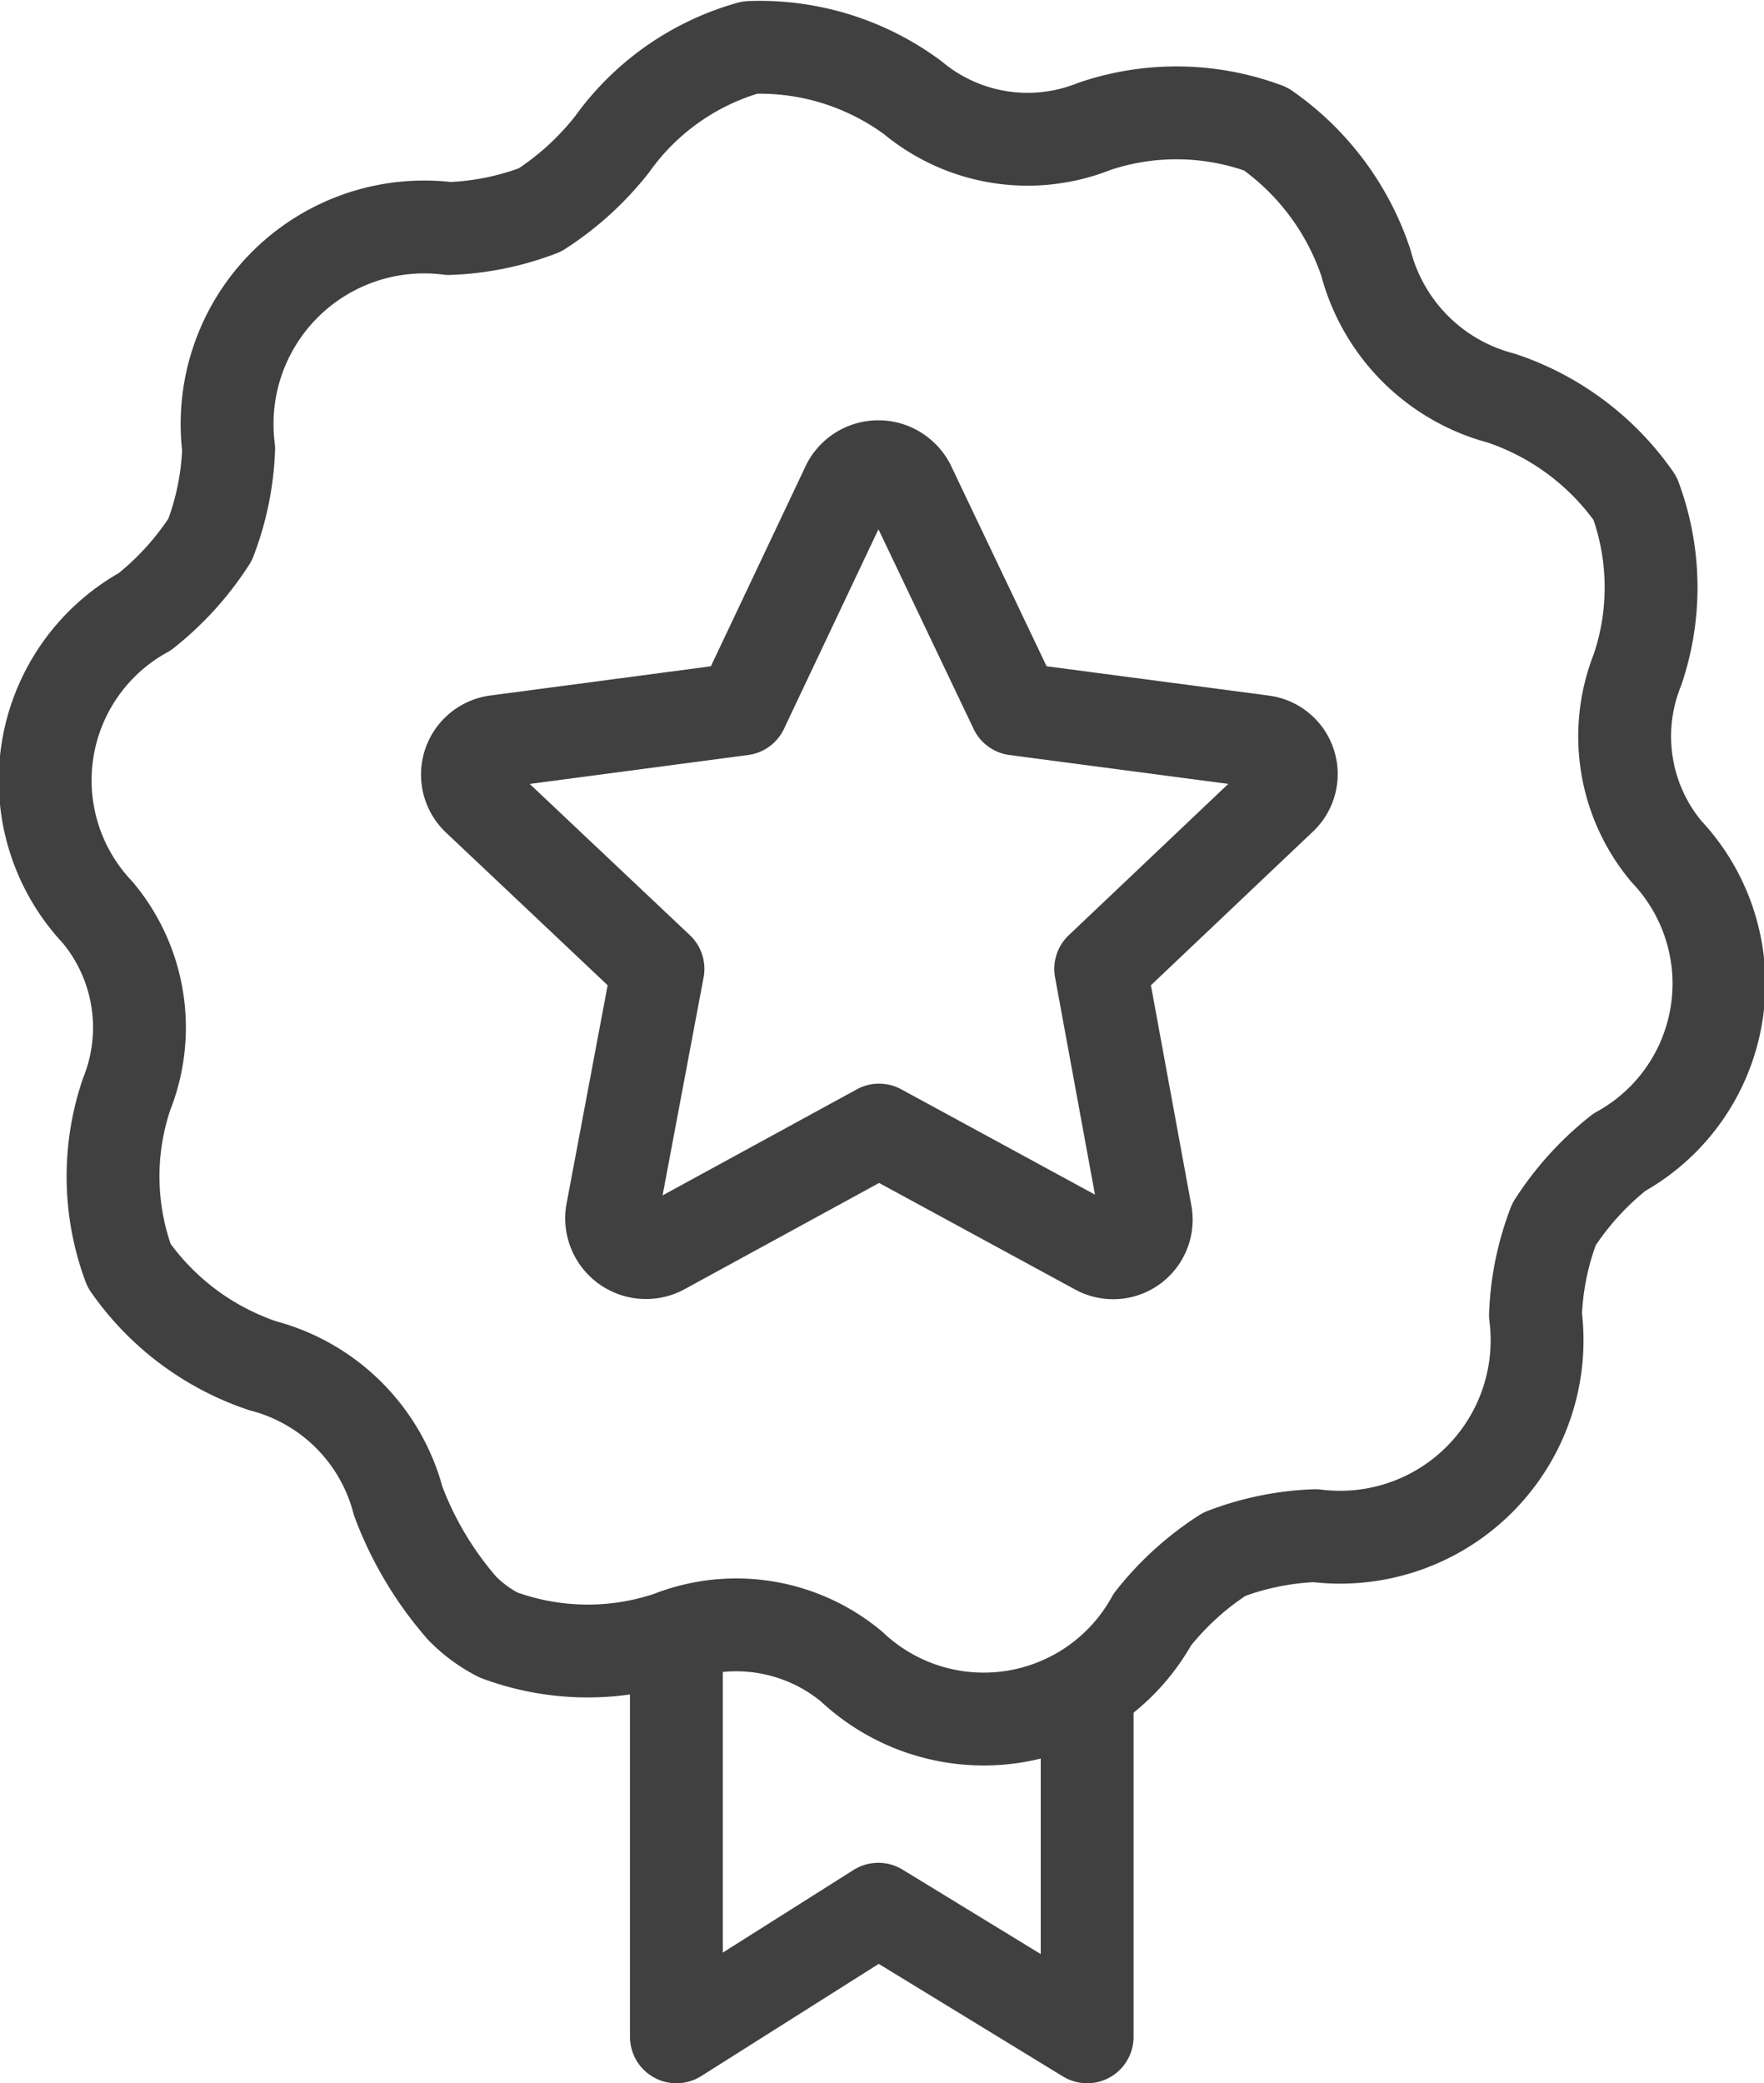 <svg xmlns="http://www.w3.org/2000/svg" width="28.499" height="33.656" viewBox="0 0 28.499 33.656">
  <g id="icon_bestseller" transform="translate(0.742 0.743)">
    <g id="Group_3121" data-name="Group 3121" transform="translate(0.001 0)">
      <path id="Path_5740" data-name="Path 5740" d="M1074.191,466.493v6.266l3.262-2.062,3.374,2.062v-5.438" transform="translate(-1064.006 -440.596)" fill="none" stroke="#404041" stroke-linecap="round" stroke-linejoin="round" stroke-width="1.5"/>
      <path id="Path_6406" data-name="Path 6406" d="M1088.07,461.1a4.537,4.537,0,0,1,.3-1.469,4.765,4.765,0,0,1,1.054-1.162,3.111,3.111,0,0,0,.759-4.863,2.9,2.9,0,0,1-.465-2.933,4.135,4.135,0,0,0-.039-2.77,4.287,4.287,0,0,0-2.162-1.618,3.066,3.066,0,0,1-2.187-2.187,4.291,4.291,0,0,0-1.618-2.162,4.134,4.134,0,0,0-2.772-.04,2.9,2.9,0,0,1-2.931-.465,4.155,4.155,0,0,0-2.629-.811,4.1,4.1,0,0,0-2.233,1.571,4.74,4.74,0,0,1-1.161,1.054,4.54,4.54,0,0,1-1.47.3,3.184,3.184,0,0,0-3.559,3.558,4.531,4.531,0,0,1-.3,1.469,4.765,4.765,0,0,1-1.054,1.163,3.11,3.11,0,0,0-.759,4.862,2.9,2.9,0,0,1,.465,2.932,4.132,4.132,0,0,0,.04,2.771,4.3,4.3,0,0,0,2.161,1.618,3.065,3.065,0,0,1,2.187,2.188,5.638,5.638,0,0,0,1.036,1.733,2.3,2.3,0,0,0,.581.427,4.144,4.144,0,0,0,2.773.041,2.915,2.915,0,0,1,2.932.468,3.112,3.112,0,0,0,4.862-.759,4.724,4.724,0,0,1,1.162-1.054,4.561,4.561,0,0,1,1.469-.3,3.182,3.182,0,0,0,3.558-3.561Z" transform="translate(-1064.006 -440.596)" fill="none" stroke="#404041" stroke-linecap="round" stroke-linejoin="round" stroke-width="1.5"/>
      <path id="Path_5744" data-name="Path 5744" d="M1079.67,451.307l3.987.526a.529.529,0,0,1,.289.922l-2.9,2.751.724,3.943a.534.534,0,0,1-.775.58l-3.53-1.919-3.514,1.919a.555.555,0,0,1-.8-.58l.742-3.943-2.914-2.752a.539.539,0,0,1,.308-.922l3.964-.525,1.714-3.621a.554.554,0,0,1,.749-.228h0a.573.573,0,0,1,.23.228Z" transform="translate(-1064.006 -440.596)" fill="none" stroke="#404041" stroke-linecap="round" stroke-linejoin="round" stroke-width="1.5"/>
    </g>
  </g>
</svg>

